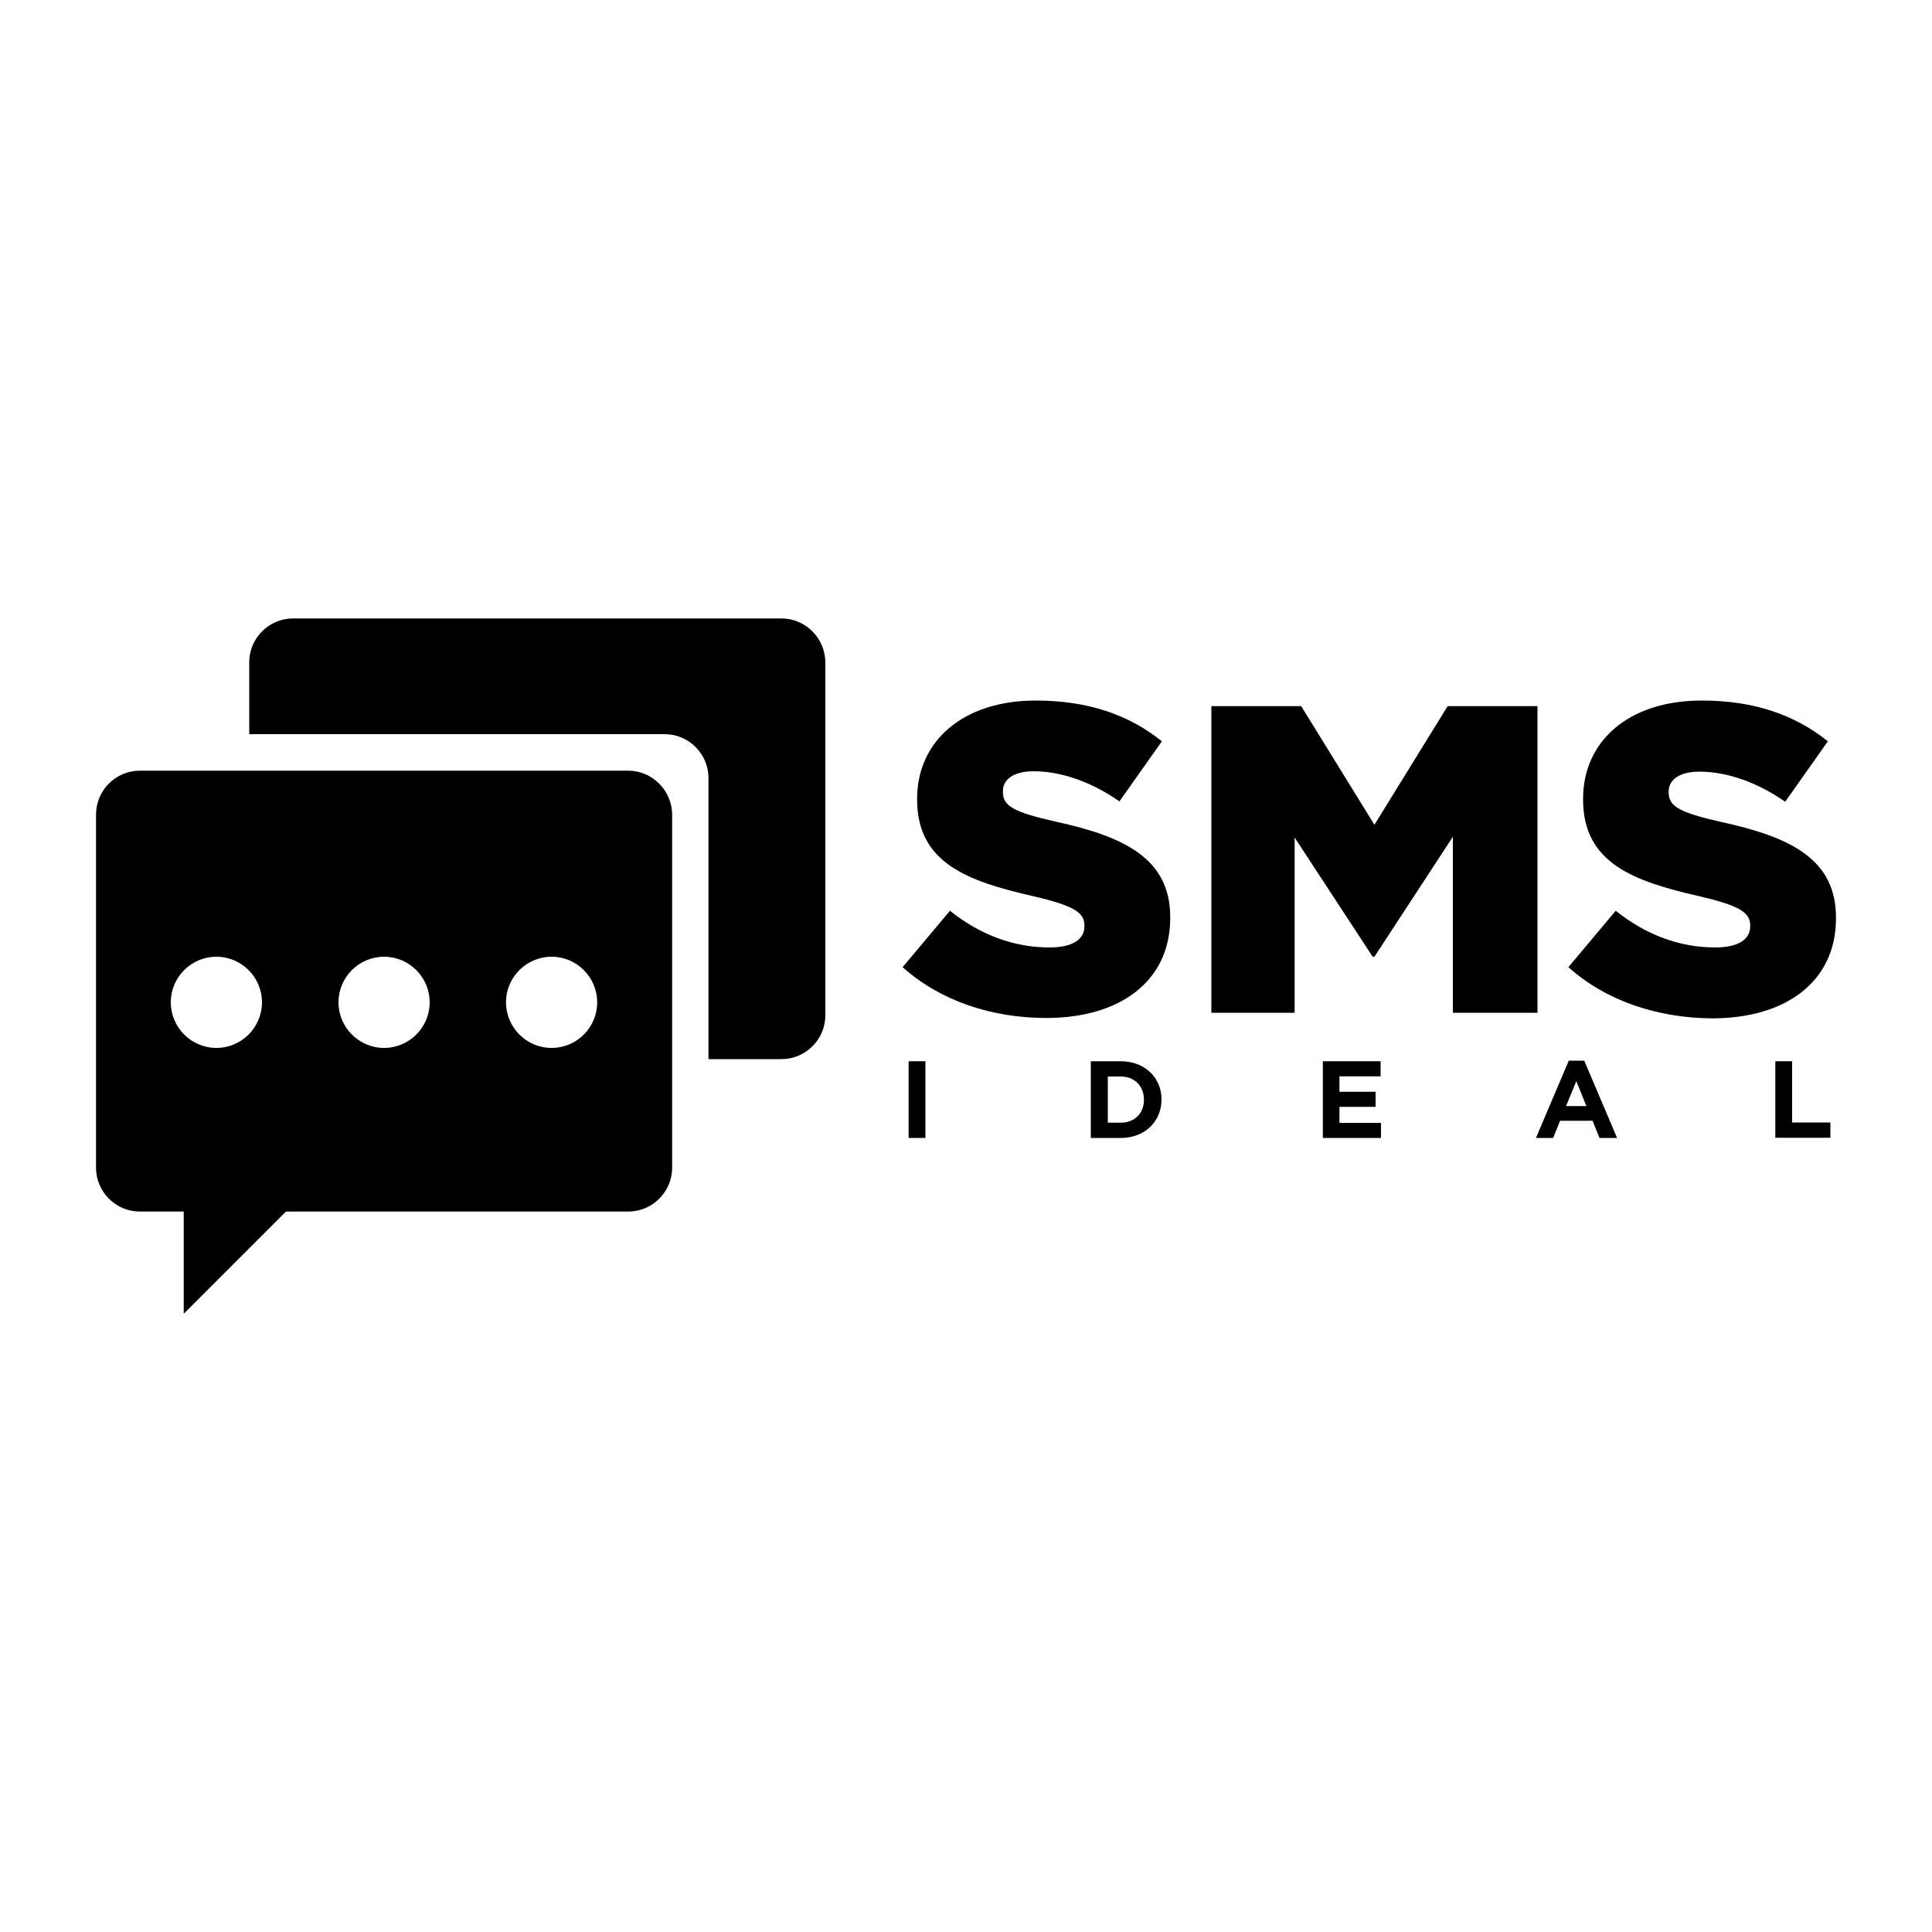 <?xml version="1.0" encoding="utf-8"?>
<!-- Generator: Adobe Illustrator 24.3.0, SVG Export Plug-In . SVG Version: 6.00 Build 0)  -->
<svg version="1.1" id="Camada_1" xmlns="http://www.w3.org/2000/svg" xmlns:xlink="http://www.w3.org/1999/xlink" x="0px" y="0px"
	 viewBox="0 0 1000 1000" style="enable-background:new 0 0 1000 1000;" xml:space="preserve">

<g>
	<path class="st0" d="M404.5,320.1H151.7c-12.5,0-22.7,10.2-22.7,22.7V380h215c12.5,0,22.7,10.2,22.7,22.7v145.5h37.8
		c12.5,0,22.7-10.2,22.7-22.7V342.8C427.1,330.3,416.9,320.1,404.5,320.1z"/>
	<path class="st1" d="M325.1,398.9H72.4c-12.5,0-22.7,10.2-22.7,22.7v182.8c0,12.5,10.2,22.7,22.7,22.7h22.7c0,17.6,0,35.3,0,52.9
		c17.6-17.6,35.3-35.3,52.9-52.9h177.2c12.5,0,22.7-10.2,22.7-22.7V421.6C347.8,409.1,337.6,398.9,325.1,398.9z M112,542.4
		c-13,0-23.6-10.6-23.6-23.6c0-13,10.6-23.6,23.6-23.6s23.6,10.6,23.6,23.6C135.6,531.8,125,542.4,112,542.4z M198.8,542.4
		c-13,0-23.6-10.6-23.6-23.6c0-13,10.6-23.6,23.6-23.6c13,0,23.6,10.6,23.6,23.6C222.4,531.8,211.8,542.4,198.8,542.4z M285.5,542.4
		c-13,0-23.6-10.6-23.6-23.6c0-13,10.6-23.6,23.6-23.6s23.6,10.6,23.6,23.6C309.1,531.8,298.6,542.4,285.5,542.4z"/>
	<g>
		<path class="st1" d="M467.2,500.6l24.5-29.2c15.6,12.5,33.1,19,51.5,19c11.8,0,18.1-4.1,18.1-10.9v-0.5c0-6.6-5.2-10.2-26.8-15.2
			c-33.8-7.7-59.8-17.2-59.8-49.9v-0.5c0-29.5,23.4-50.8,61.4-50.8c27,0,48.1,7.3,65.3,21.1l-22,31.1
			c-14.5-10.2-30.4-15.6-44.4-15.6c-10.7,0-15.9,4.5-15.9,10.2v0.5c0,7.3,5.4,10.4,27.4,15.4c36.5,7.9,59.2,19.7,59.2,49.4v0.5
			c0,32.4-25.6,51.7-64.2,51.7C513.4,526.9,486.7,518.1,467.2,500.6z"/>
		<path class="st0" d="M627,365.5h46.5l37.9,61.4l37.9-61.4h46.5v158.7h-43.8v-91.1l-40.6,62.1h-0.9l-40.4-61.7v90.7H627V365.5z"/>
		<path class="st1" d="M811.8,500.6l24.5-29.2c15.6,12.5,33.1,19,51.5,19c11.8,0,18.1-4.1,18.1-10.9v-0.5c0-6.6-5.2-10.2-26.7-15.2
			c-33.8-7.7-59.8-17.2-59.8-49.9v-0.5c0-29.5,23.3-50.8,61.4-50.8c27,0,48.1,7.3,65.3,21.1L924,415c-14.5-10.2-30.4-15.6-44.4-15.6
			c-10.7,0-15.9,4.5-15.9,10.2v0.5c0,7.3,5.4,10.4,27.4,15.4c36.5,7.9,59.2,19.7,59.2,49.4v0.5c0,32.4-25.6,51.7-64.2,51.7
			C858,526.9,831.3,518.1,811.8,500.6z"/>
	</g>
	<g>
		<path class="st1" d="M470.3,589v-39.7h8.7V589H470.3z"/>
		<path class="st1" d="M580.1,589h-15.5v-39.7h15.5c12.5,0,21.1,8.6,21.1,19.7v0.1C601.2,580.4,592.6,589,580.1,589z M592.1,569.2
			c0-7-4.8-12-12-12h-6.7v23.9h6.7c7.1,0,12-4.8,12-11.8V569.2z"/>
		<path class="st1" d="M684.7,589v-39.7h29.9v7.8h-21.3v8h18.7v7.8h-18.7v8.3h21.5v7.8H684.7z"/>
		<path class="st1" d="M827.9,589l-3.6-8.9h-16.8l-3.6,8.9H795l17-40h8l17,40H827.9z M815.9,559.6l-5.3,12.9h10.5L815.9,559.6z"/>
		<path class="st1" d="M918.9,589v-39.7h8.7v31.7h19.8v7.9H918.9z"/>
	</g>
</g>
</svg>
